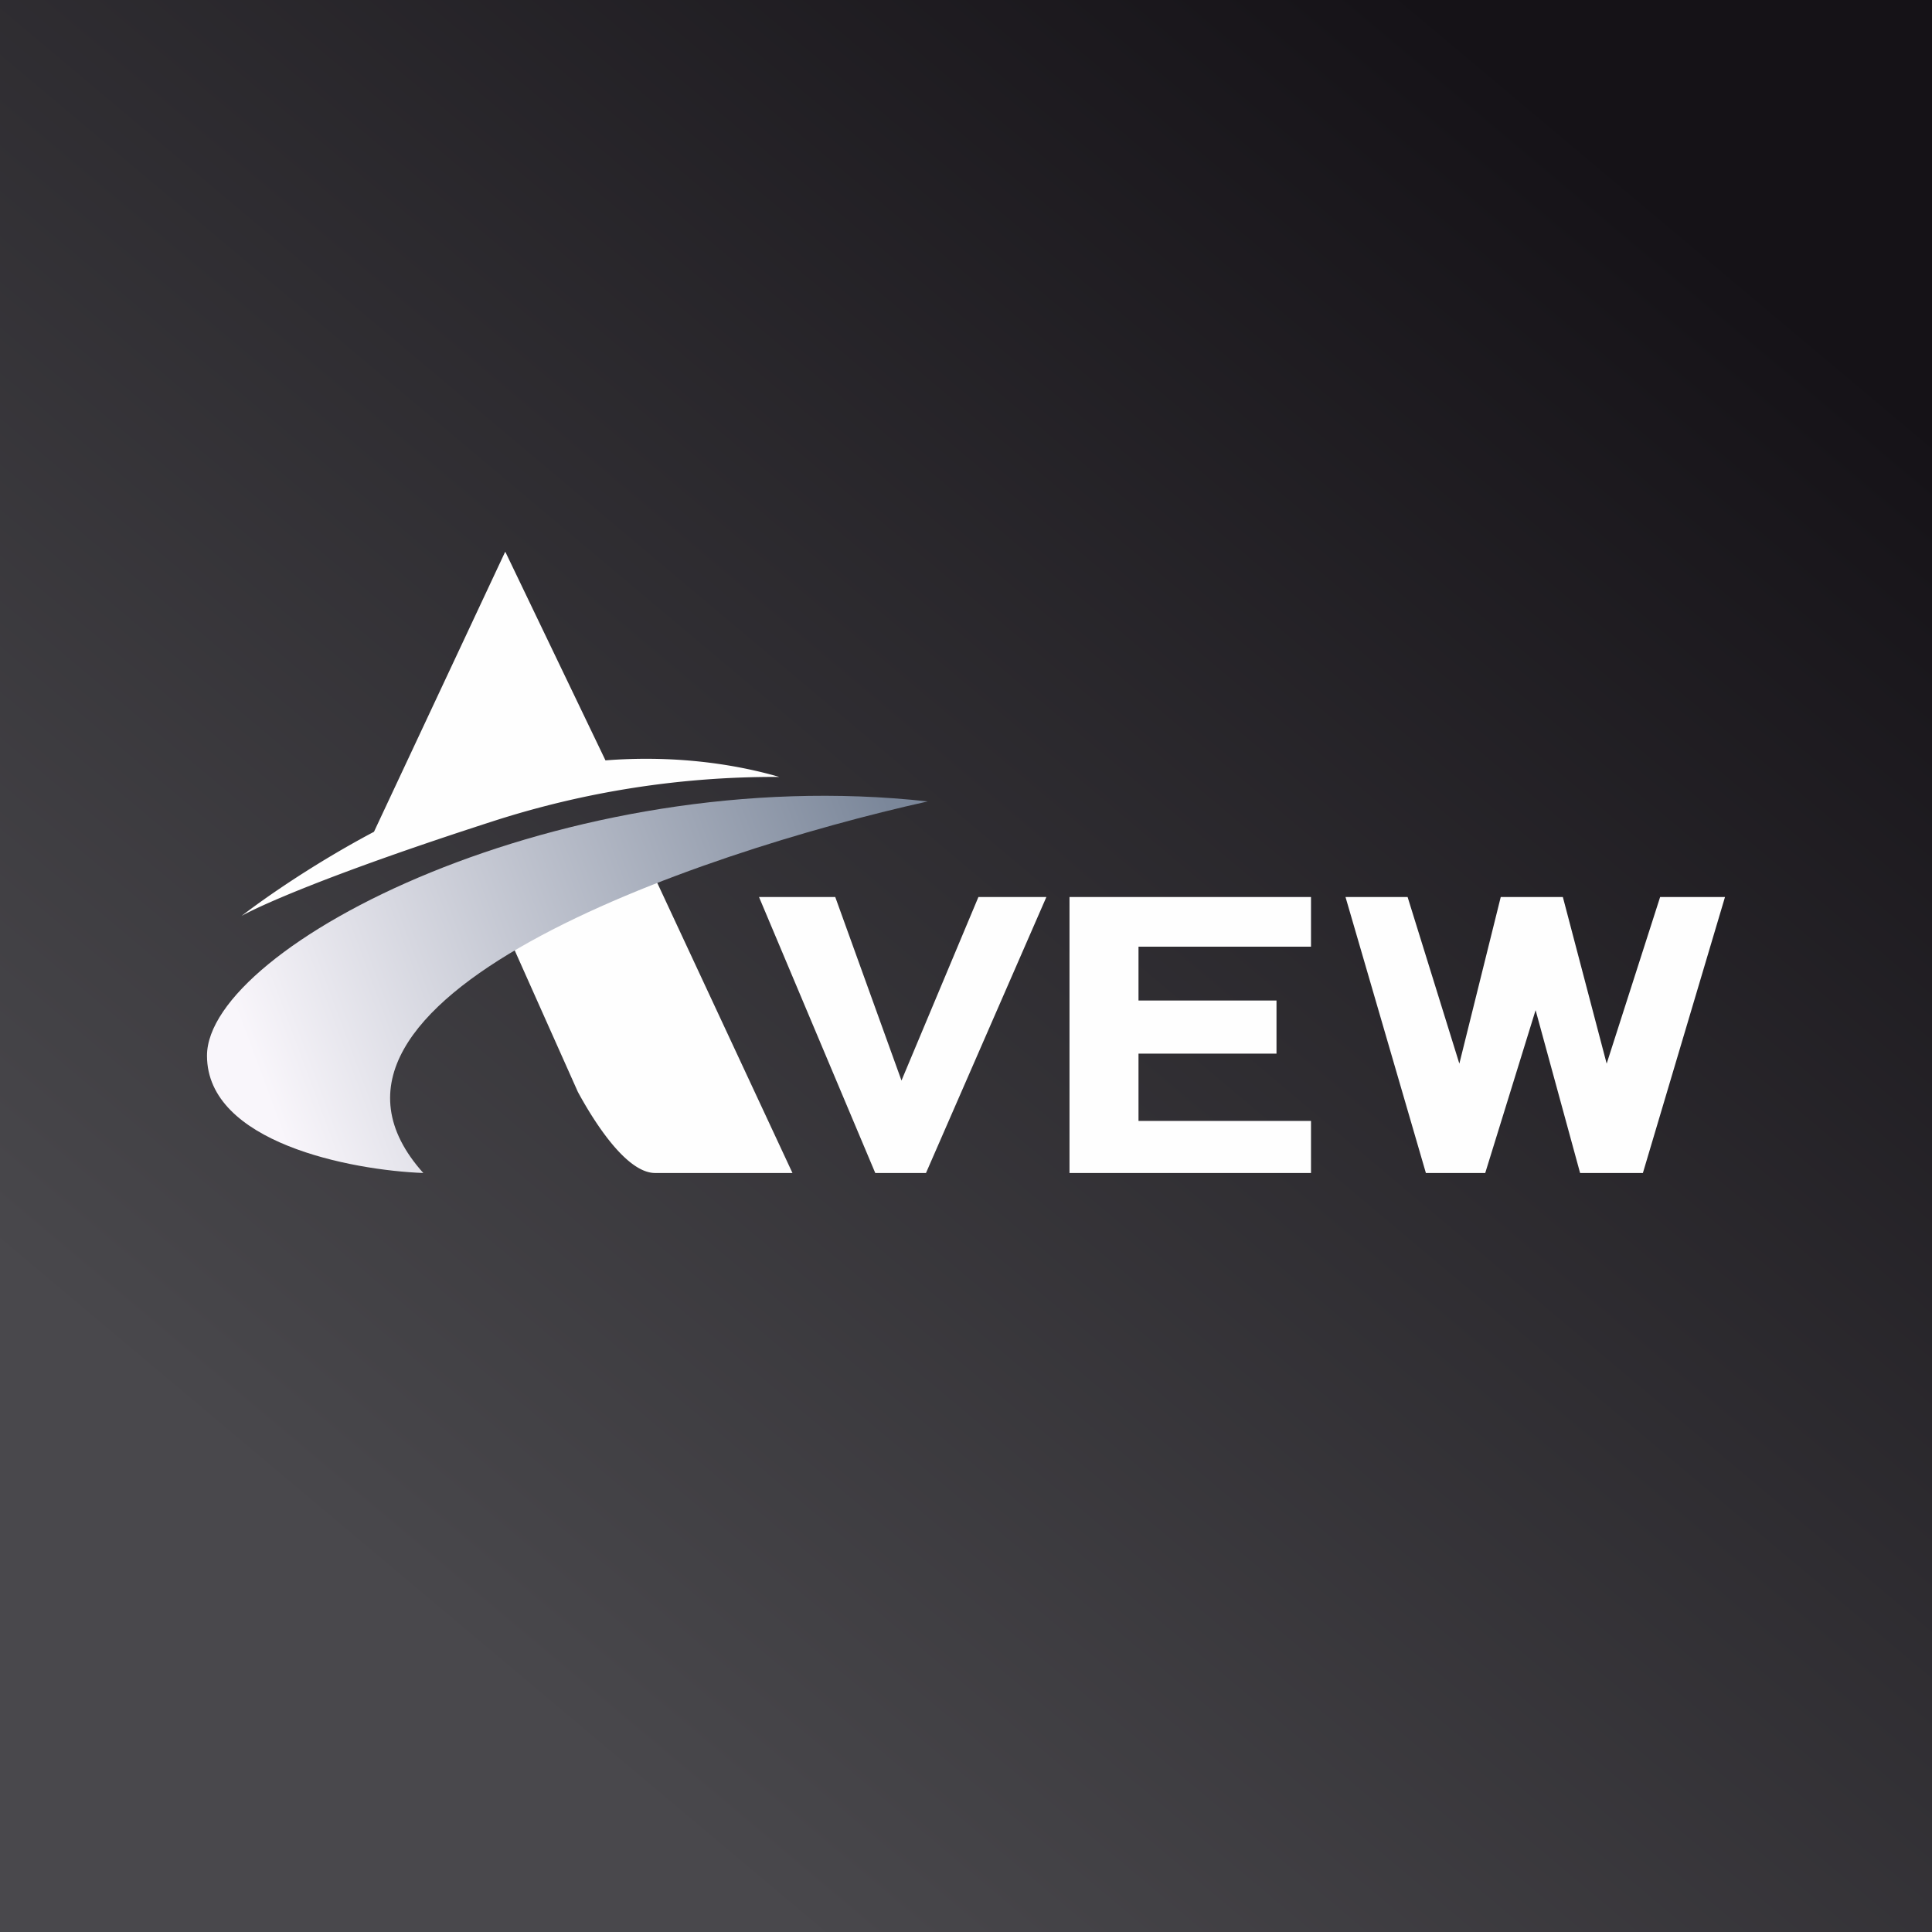 <!-- by TradeStack --><svg width="56" height="56" viewBox="0 0 56 56" xmlns="http://www.w3.org/2000/svg"><rect x="0" y="0" width="56" height="56" fill="#333333" stroke="none"/><path fill="url(#a54rawg5m)" d="M0 0h56v56H0z"/><path d="m14.64 16-3.8 8.11c-1.7.9-3.14 1.9-3.84 2.44.4-.23 2.32-1.14 7.24-2.73a26.57 26.57 0 0 1 8.35-1.3c-1.38-.4-3.12-.63-5.04-.48L14.65 16Zm-.05 10.81 2.16 4.84c.38.7 1.36 2.35 2.24 2.35h3.98l-4.32-9.27-4.06 2.08Z" fill="#FEFEFE"/><path d="M6 30.6c0 2.52 4.18 3.32 6.27 3.4-4.5-5.02 7.87-9.27 14.62-10.77C16.33 22.06 6 27.43 6 30.6Z" fill="url(#b54rawg5m)"/><path d="M24.21 26H22l3.37 8h1.47l3.49-8h-1.97l-2.23 5.32L24.21 26ZM31 34v-8h7v1.44h-5V29h4v1.54h-4v1.95h5V34h-7Zm8-8 2.33 8h1.72l1.46-4.72L45.8 34h1.82L50 26h-1.88l-1.55 4.83L45.3 26h-1.8l-1.2 4.83L40.8 26H39Z" fill="#FEFEFE"/><defs><linearGradient id="a54rawg5m" x1="49.64" y1="6.99" x2="14.53" y2="48.76" gradientUnits="userSpaceOnUse"><stop stop-color="#151217"/><stop offset="1" stop-color="#49484C"/></linearGradient><linearGradient id="b54rawg5m" x1="7.95" y1="32.36" x2="26.54" y2="25.45" gradientUnits="userSpaceOnUse"><stop stop-color="#F9F6FB"/><stop offset="1" stop-color="#7B879A"/></linearGradient></defs></svg>